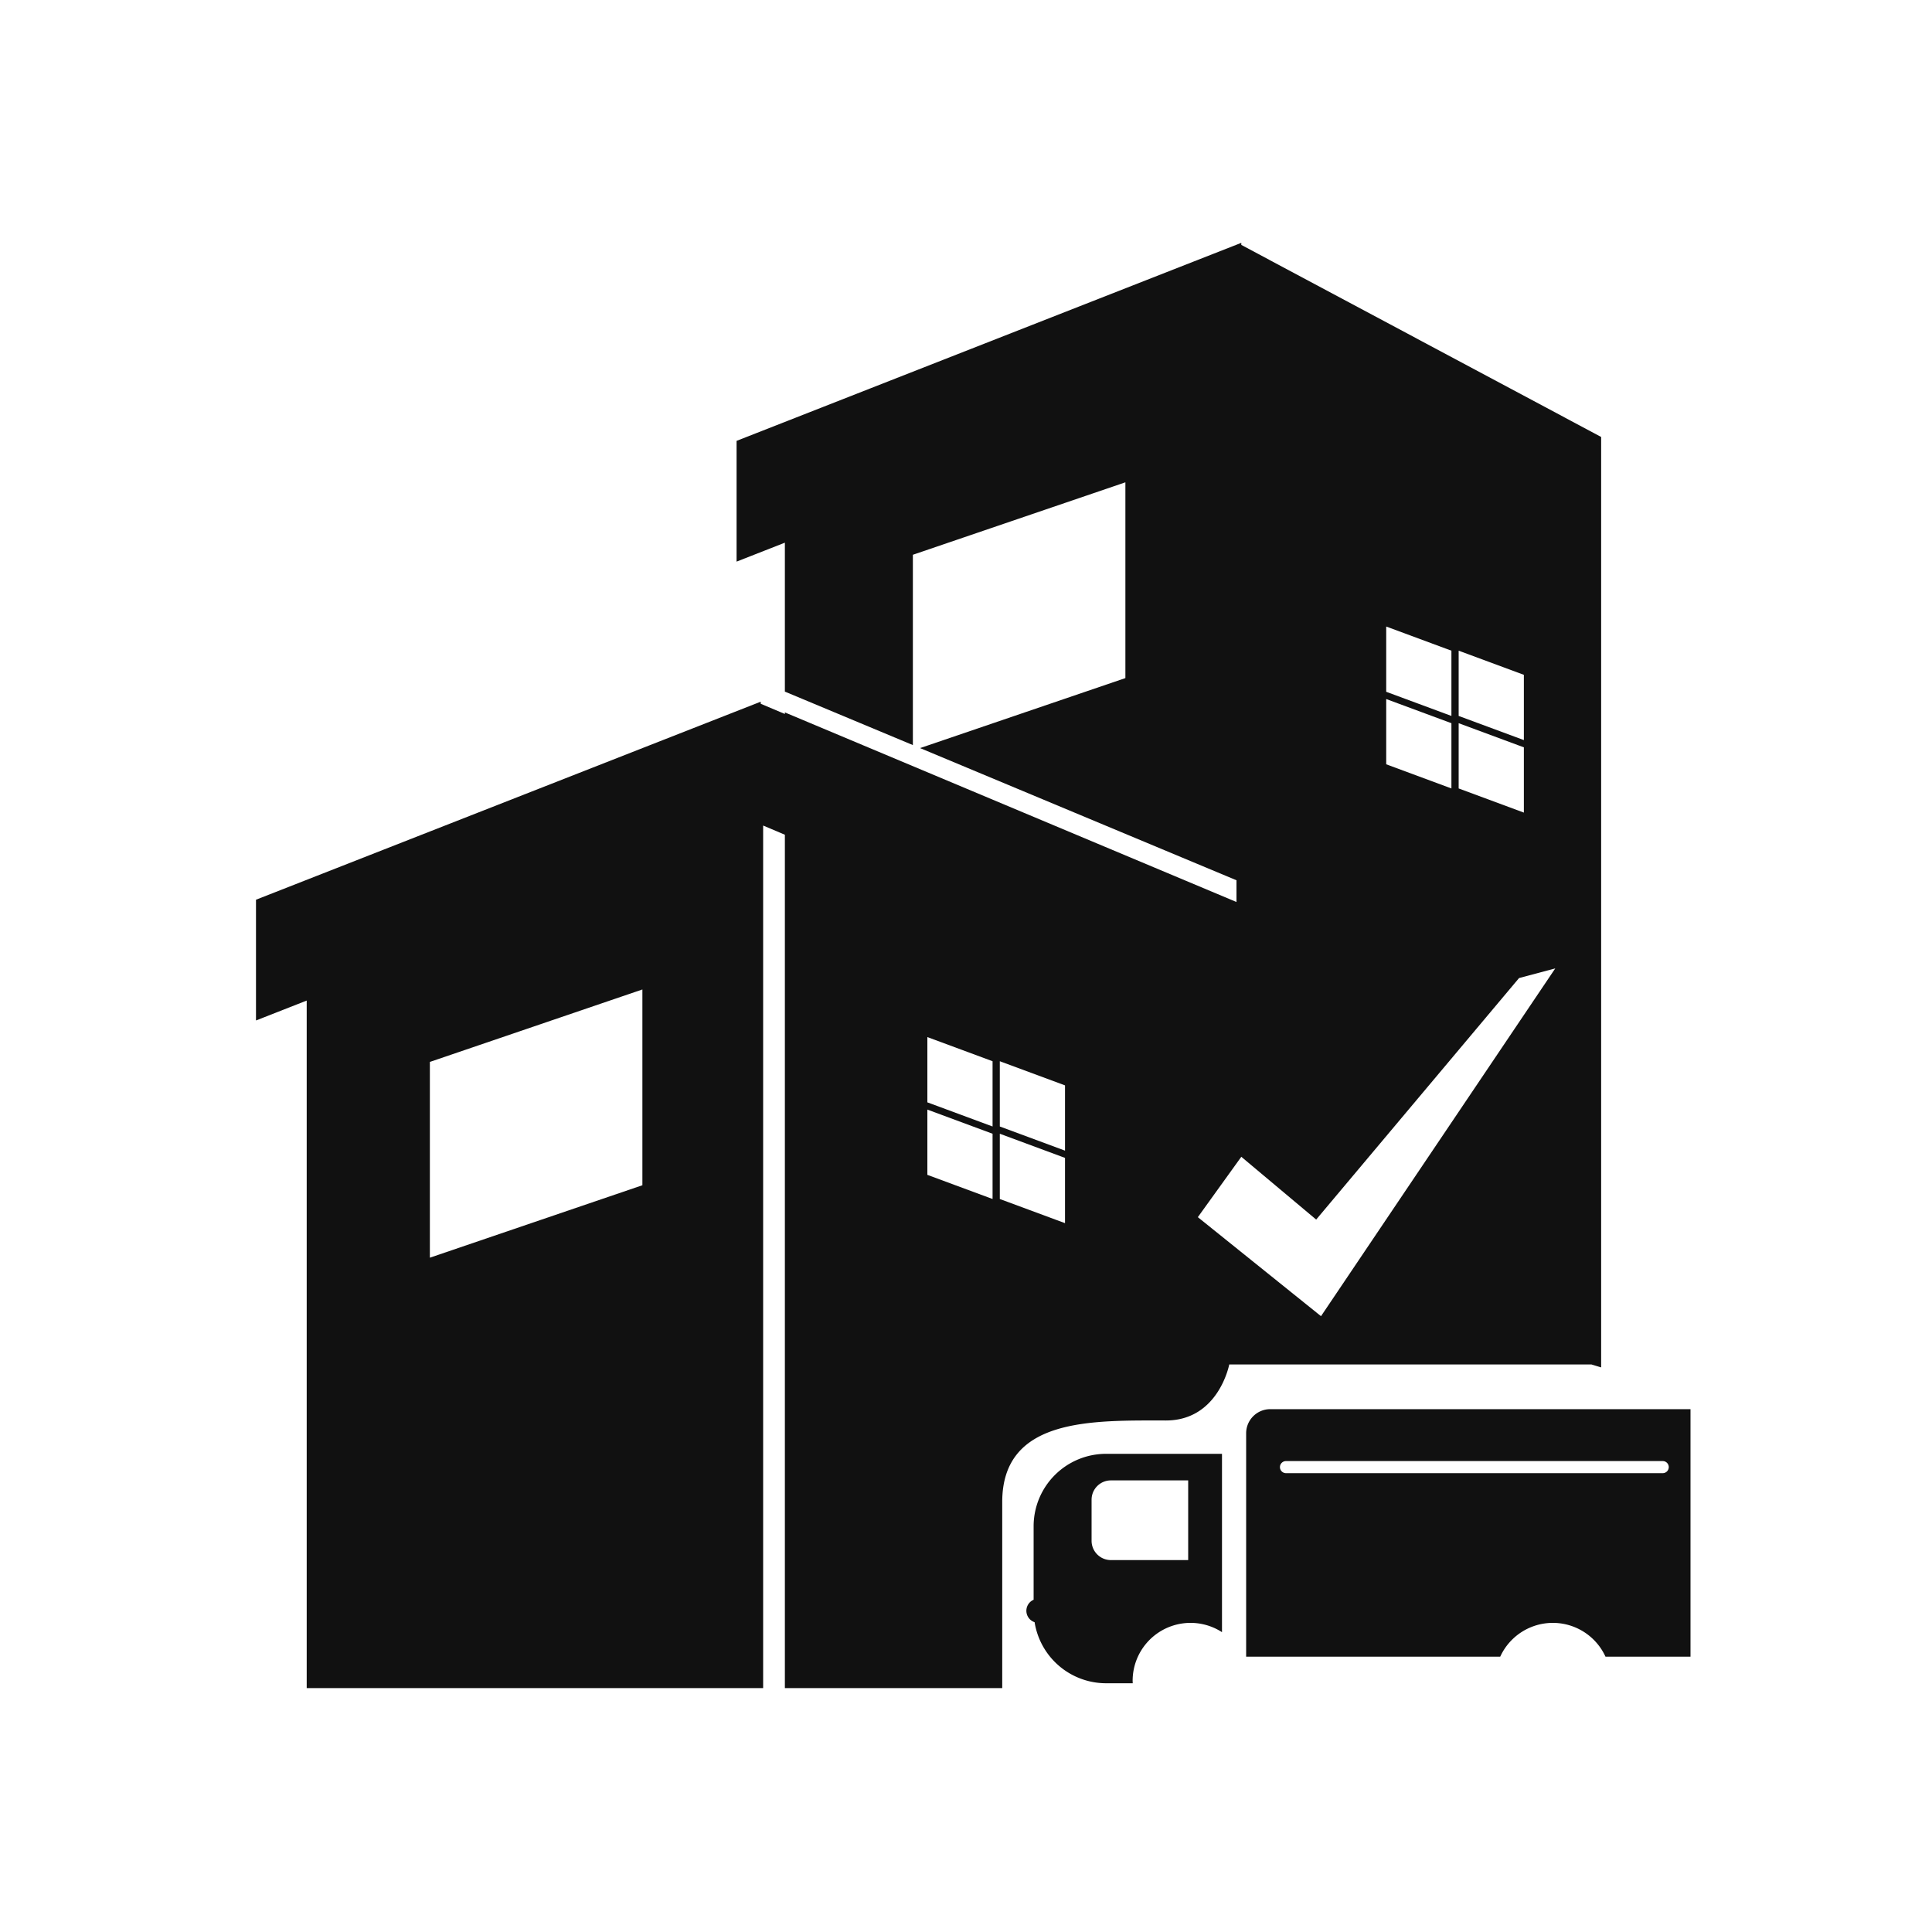 <svg id="ready_to_occupy" data-name="ready to occupy" xmlns="http://www.w3.org/2000/svg" width="800" height="800" viewBox="0 0 800 800">
  <defs>
    <style>
      .cls-1 {
        fill: #111;
        fill-rule: evenodd;
      }
    </style>
  </defs>
  <path id="Rounded_Rectangle_2_copy_2" data-name="Rounded Rectangle 2 copy 2" class="cls-1" d="M659,565H509s-4.38,23.192-26.234,23.192C452.338,588.192,415,586.872,415,622v77H325V345.644l-9-3.807V699H127V414.314l-21,8.24v-50l209-82v0.86l10,4.23V295l187,78.5v-9L380.983,309.767,466,280.784V199.717l-88,30v78.8L325,286.38V224.707l-20,7.847v-50l209-82v0.86l149,79.519V566.212ZM266,409.717l-88,30v81.067l88-30V409.717Zm145,29.715-27-10v27.023l27,10V439.432Zm0,30.025-27-10V486.48l27,10V469.457Zm30-20.025-27-10v27.023l27,10V449.432Zm0,30.025-27-10V496.48l27,10V479.457ZM601,269.432l-27-10v27.023l27,10V269.432Zm0,30.025-27-10V316.48l27,10V299.457Zm30-20.025-27-10v27.023l27,10V279.432Zm0,30.025-27-10V326.48l27,10V309.457ZM629,405L545,505l-31-26-18,25,51,41,97-144ZM428,662.422V632a30,30,0,0,1,30-30h48v73.844A23.978,23.978,0,0,0,469,696c0,0.338.037,0.666,0.05,1H458a29.98,29.98,0,0,1-29.593-25.283A4.98,4.98,0,0,1,428,662.422ZM452,638a8,8,0,0,0,8,8h32V613H460a8,8,0,0,0-8,8v17Zm74-54.5H700V686H664.8a23.968,23.968,0,0,0-43.594,0H516V593.5A10,10,0,0,1,526,583.5Zm6.5,26.5h156a2.5,2.5,0,0,0,0-5h-156A2.5,2.5,0,0,0,532.5,610Z"/>
</svg>
